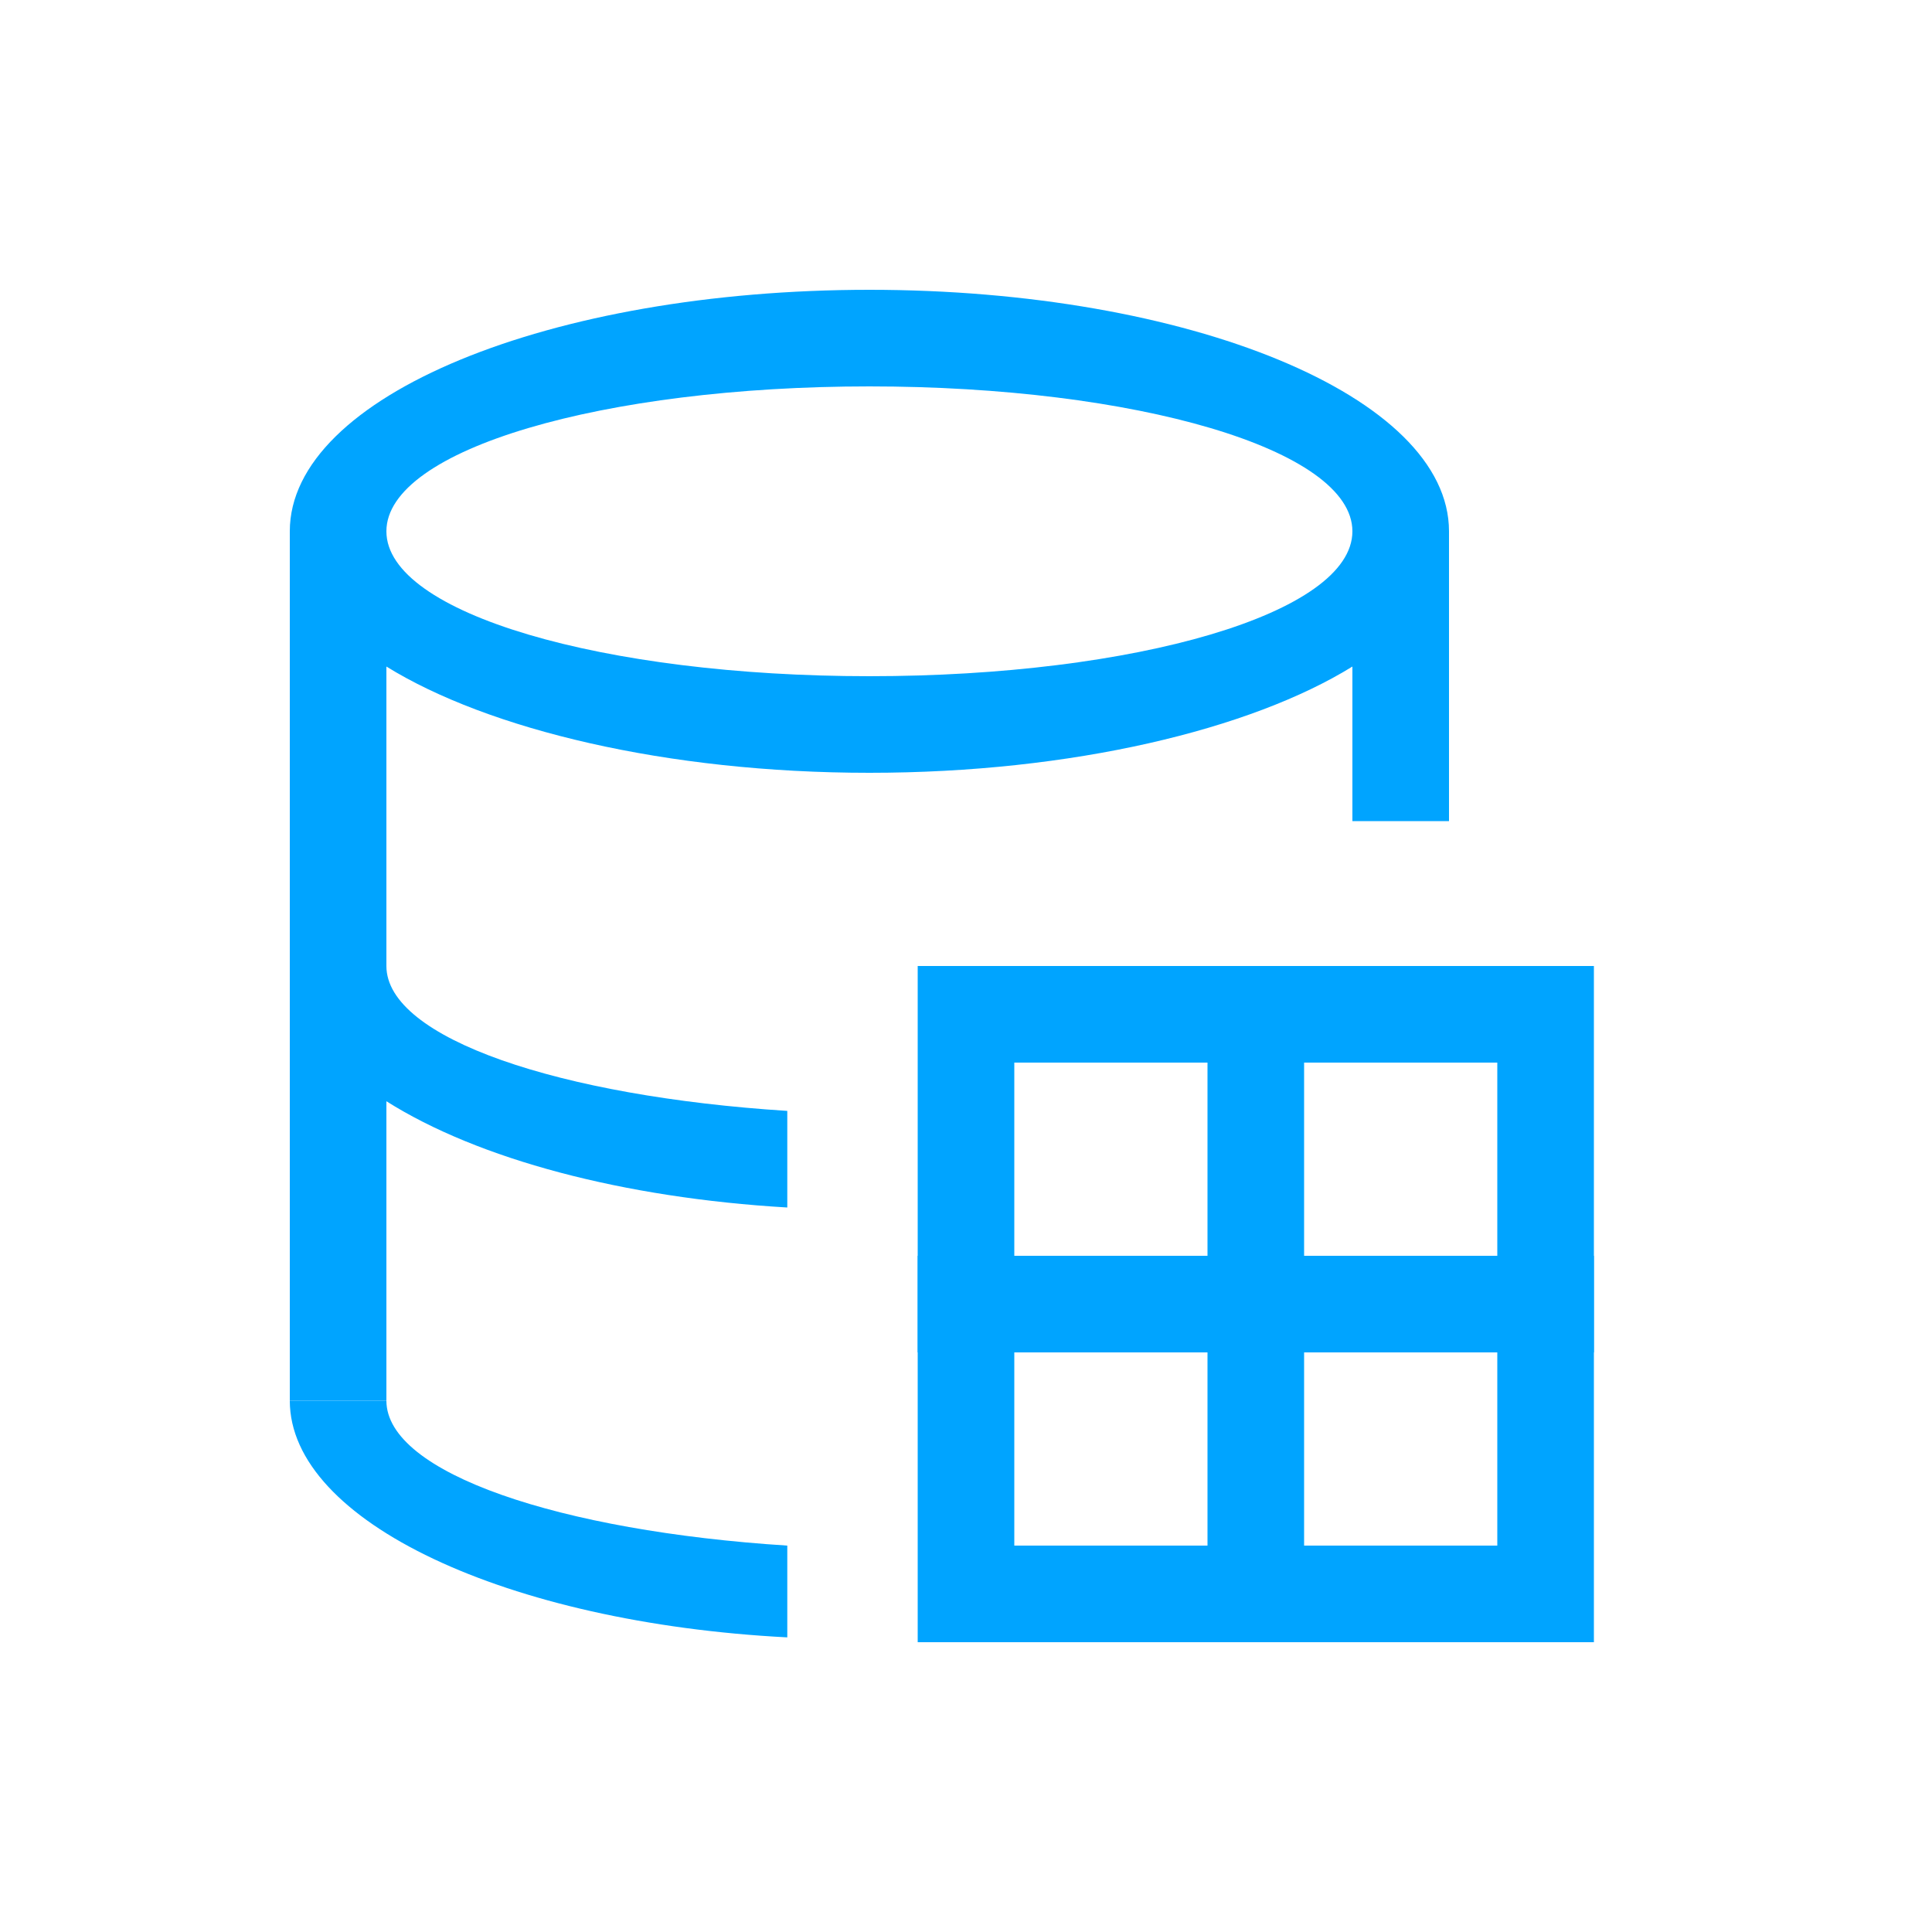 <?xml version="1.0" encoding="UTF-8"?>
<svg width="40px" height="40px" viewBox="0 0 40 40" version="1.1" xmlns="http://www.w3.org/2000/svg" xmlns:xlink="http://www.w3.org/1999/xlink">
    <title>TencentDB for SQLServer</title>
    <g id="TencentDB-for-SQLServer" stroke="none" stroke-width="1" fill="none" fill-rule="evenodd">
        <g id="tencent-sqlserver" transform="translate(4, 4)" fill-rule="nonzero">
            <rect id="Rectangle-Copy" fill="#444444" opacity="0" x="0" y="0" width="32" height="32"></rect>
            <g id="Group-2" transform="translate(2, 2)" fill="#00A4FF">
                <path d="M10.3,26 C5.6,25.7 2,24.5 2,23 L0,23 C0,25.5 4.5,27.6 10.3,27.9 L10.3,27 L10.3,26 Z" id="Shape"></path>
                <path d="M24,9 L24,11 L22,11 L22,9 L22,7.8 C19.9,9.1 16.2,10 12,10 C7.8,10 4.1,9.1 2,7.8 L2,14 C2,15.5 5.6,16.7 10.3,17 L10.3,19 C6.9,18.8 3.9,18 2,16.8 L2,23 L0,23 L0,5 C0,2.2 5.4,0 12,0 C18.6,0 24,2.2 24,5 L24,9 Z M12,8 C17.5,8 22,6.7 22,5 C22,3.3 17.5,2 12,2 C6.5,2 2,3.3 2,5 C2,6.7 6.5,8 12,8 Z" id="Combined-Shape"></path>
                <g id="田" transform="translate(13, 14)">
                    <path d="M2,2 L2,12 L12,12 L12,2 L2,2 Z M0,0 L14,0 L14,14 L0,14 L0,0 Z" id="Rectangle-167"></path>
                    <rect id="Rectangle-169" x="6" y="0" width="2" height="14"></rect>
                    <rect id="Rectangle-169" transform="translate(7, 7) rotate(90) translate(-7, -7) " x="6" y="0" width="2" height="14"></rect>
                </g>
            </g>
        </g>
    </g>
</svg>